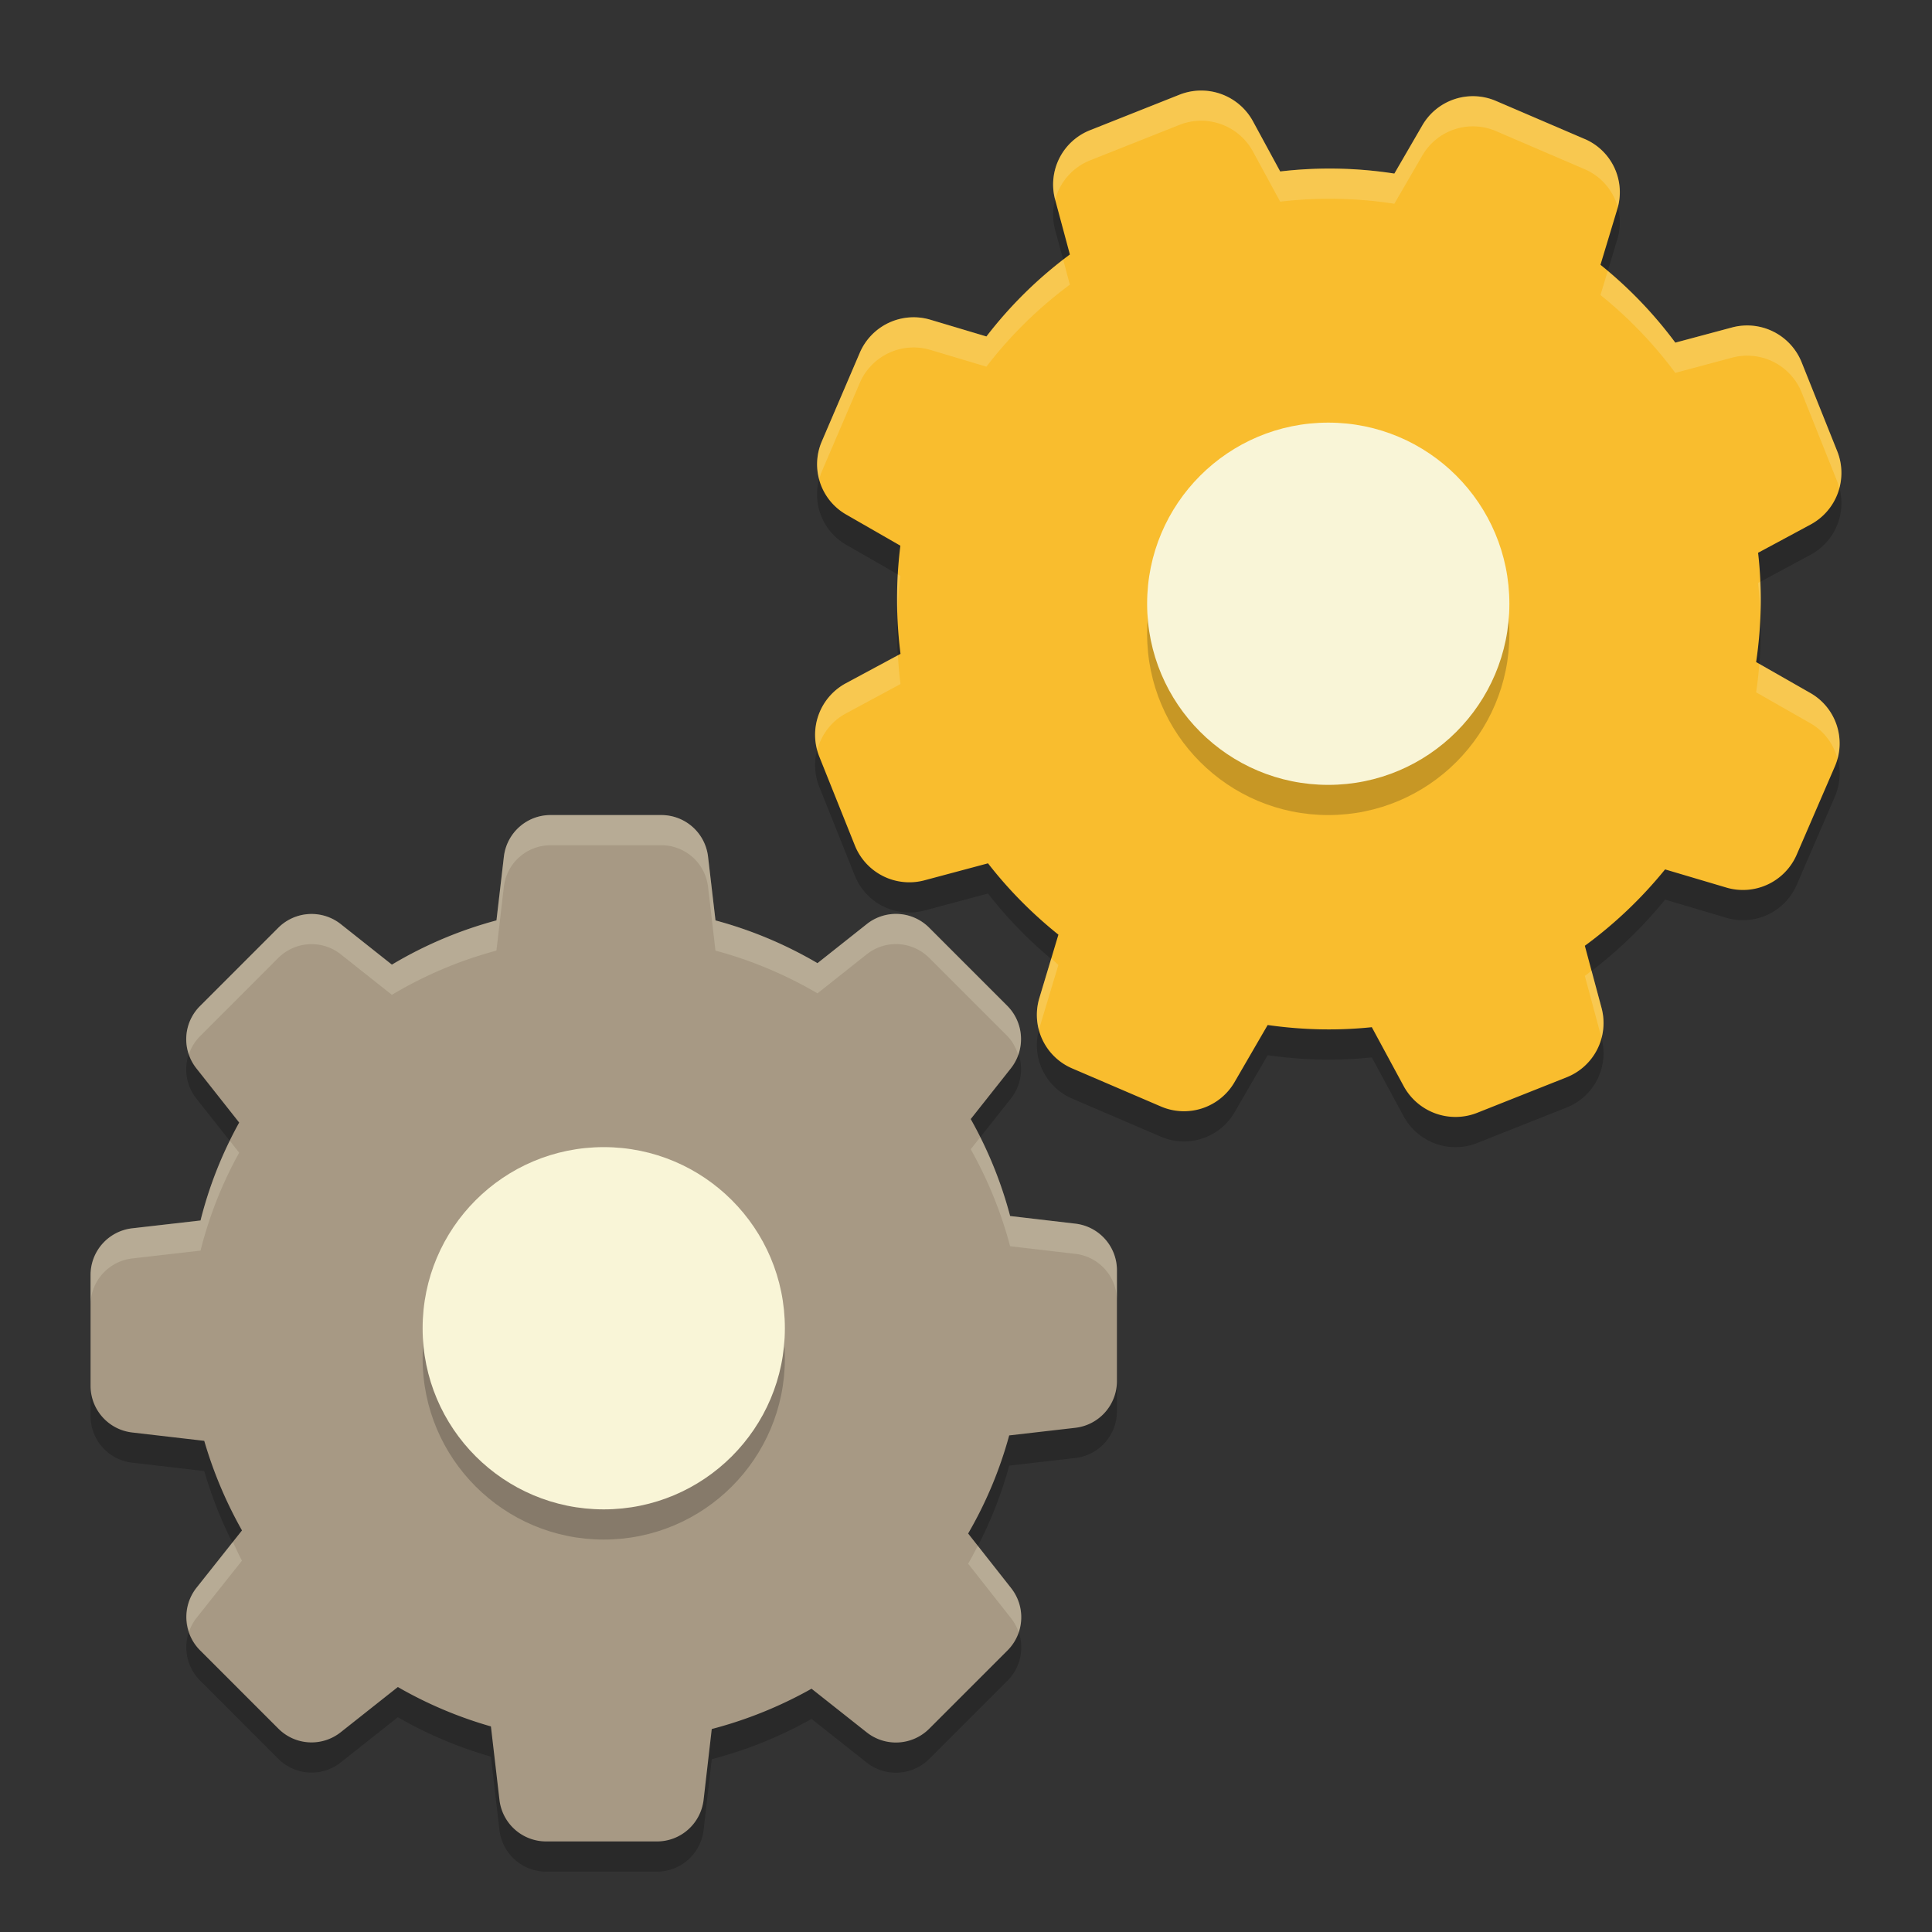 <svg xmlns="http://www.w3.org/2000/svg" width="64" height="64">
    <rect width="100%" height="100%" fill="#333333" stroke="none"/>
    <path d="M52.495 5.605l-2.937-1.26a1.936 1.936 0 0 0-2.443.81L46.19 6.75a14.004 14.004 0 0 0-3.782-.07l-.903-1.664a1.954 1.954 0 0 0-2.425-.882l-2.972 1.18a1.933 1.933 0 0 0-1.157 2.294l.49 1.822a13.961 13.961 0 0 0-2.764 2.716l-1.855-.555a1.94 1.94 0 0 0-2.336 1.085l-1.26 2.94c-.391.901-.04 1.95.813 2.434l1.787 1.027a14.343 14.343 0 0 0 .005 3.583l-1.811.974a1.94 1.94 0 0 0-.886 2.415l1.185 2.96a1.944 1.944 0 0 0 2.304 1.153l2.106-.563c.68.876 1.463 1.665 2.332 2.363l-.632 2.104a1.928 1.928 0 0 0 1.089 2.327l2.936 1.26a1.936 1.936 0 0 0 2.444-.81l1.095-1.888c1.144.163 2.303.192 3.45.072l1.058 1.957a1.954 1.954 0 0 0 2.424.883l2.972-1.18a1.933 1.933 0 0 0 1.157-2.295L52.5 32.33a14.312 14.312 0 0 0 2.658-2.53l2.023.6a1.94 1.94 0 0 0 2.336-1.085l1.265-2.925c.39-.9.04-1.949-.813-2.434l-1.795-1.024c.178-1.2.204-2.419.065-3.62l1.741-.937a1.94 1.94 0 0 0 .886-2.415L59.681 13a1.944 1.944 0 0 0-2.304-1.153l-1.88.503a14.053 14.053 0 0 0-2.479-2.578l.553-1.83a1.918 1.918 0 0 0-1.076-2.338z" opacity=".2"/>
    <path d="M6.766 48.73a13.97 13.97 0 0 0 1.25 2.967l-1.508 1.902a1.561 1.561 0 0 0 .117 2.068l2.597 2.597c.56.56 1.446.61 2.067.117l1.89-1.496c.972.56 2.006.997 3.083 1.305l.283 2.431A1.557 1.557 0 0 0 18.089 62h3.674c.788 0 1.452-.59 1.545-1.379l.27-2.345a13.882 13.882 0 0 0 3.305-1.335l1.828 1.446a1.56 1.56 0 0 0 2.067-.117l2.597-2.597c.56-.56.61-1.447.117-2.068L32.071 51.8a13.566 13.566 0 0 0 1.36-3.25l2.19-.252A1.557 1.557 0 0 0 37 46.754V43.08c0-.788-.59-1.453-1.378-1.545l-2.16-.253a13.653 13.653 0 0 0-1.305-3.212l1.33-1.68a1.561 1.561 0 0 0-.118-2.069l-2.59-2.591a1.554 1.554 0 0 0-2.068-.117l-1.631 1.293a13.694 13.694 0 0 0-3.378-1.416l-.247-2.111A1.557 1.557 0 0 0 21.911 28h-3.674c-.788 0-1.452.59-1.545 1.379l-.246 2.11a13.637 13.637 0 0 0-3.464 1.466l-1.693-1.342a1.56 1.56 0 0 0-2.067.117l-2.597 2.597c-.56.56-.61 1.447-.117 2.068l1.415 1.791a13.39 13.39 0 0 0-1.28 3.244l-2.265.259A1.557 1.557 0 0 0 3 43.234v3.674c0 .788.59 1.453 1.378 1.545l2.388.277z" opacity=".2"/>
    <path d="M6.766 47.73a13.97 13.97 0 0 0 1.25 2.967l-1.508 1.902a1.561 1.561 0 0 0 .117 2.068l2.597 2.597c.56.56 1.446.61 2.067.117l1.89-1.496c.972.56 2.006.997 3.083 1.305l.283 2.431A1.557 1.557 0 0 0 18.089 61h3.674c.788 0 1.452-.59 1.545-1.379l.27-2.345a13.882 13.882 0 0 0 3.305-1.335l1.828 1.446a1.56 1.56 0 0 0 2.067-.117l2.597-2.597c.56-.56.61-1.447.117-2.068L32.071 50.8a13.566 13.566 0 0 0 1.36-3.25l2.19-.252A1.557 1.557 0 0 0 37 45.754V42.08c0-.788-.59-1.453-1.378-1.545l-2.16-.253a13.653 13.653 0 0 0-1.305-3.212l1.33-1.68a1.561 1.561 0 0 0-.118-2.069l-2.59-2.591a1.554 1.554 0 0 0-2.068-.117l-1.631 1.293a13.694 13.694 0 0 0-3.378-1.416l-.247-2.111A1.557 1.557 0 0 0 21.911 27h-3.674c-.788 0-1.452.59-1.545 1.379l-.246 2.11a13.637 13.637 0 0 0-3.464 1.466l-1.693-1.342a1.56 1.56 0 0 0-2.067.117l-2.597 2.597c-.56.56-.61 1.447-.117 2.068l1.415 1.791a13.39 13.39 0 0 0-1.28 3.244l-2.265.259A1.557 1.557 0 0 0 3 42.234v3.674c0 .788.59 1.453 1.378 1.545l2.388.277z" fill="#A79984"/>
    <circle cx="20" cy="45" r="6" opacity=".2"/>
    <circle cx="20" cy="44" r="6" fill="#F9F5D7"/>
    <path d="M52.495 4.605l-2.937-1.26a1.936 1.936 0 0 0-2.443.81L46.19 5.75a14.004 14.004 0 0 0-3.782-.07l-.903-1.664a1.954 1.954 0 0 0-2.425-.882l-2.972 1.18a1.933 1.933 0 0 0-1.157 2.294l.49 1.822a13.961 13.961 0 0 0-2.764 2.716l-1.855-.554a1.94 1.94 0 0 0-2.336 1.084l-1.26 2.94c-.391.901-.04 1.95.813 2.434l1.787 1.027a14.343 14.343 0 0 0 .005 3.583l-1.811.974a1.94 1.94 0 0 0-.886 2.415l1.185 2.96a1.944 1.944 0 0 0 2.304 1.153l2.106-.563c.68.876 1.463 1.665 2.332 2.363l-.632 2.104a1.928 1.928 0 0 0 1.089 2.327l2.936 1.26a1.936 1.936 0 0 0 2.444-.81l1.095-1.888c1.144.163 2.303.192 3.45.072l1.058 1.957a1.954 1.954 0 0 0 2.424.883l2.972-1.18a1.933 1.933 0 0 0 1.157-2.295L52.5 31.33a14.312 14.312 0 0 0 2.658-2.53l2.023.6a1.94 1.94 0 0 0 2.336-1.085l1.265-2.925c.39-.9.04-1.949-.813-2.434l-1.795-1.024c.178-1.2.204-2.419.065-3.62l1.741-.937a1.94 1.94 0 0 0 .886-2.415L59.681 12a1.944 1.944 0 0 0-2.304-1.153l-1.88.503a14.054 14.054 0 0 0-2.479-2.578l.553-1.83a1.918 1.918 0 0 0-1.076-2.338z" fill="#F9BD2E"/>
    <circle cx="44" cy="21" r="6" opacity=".2"/>
    <circle cx="44" cy="20" r="6" fill="#F9F5D7"/>
    <path d="M18.236 27c-.787 0-1.452.591-1.545 1.379l-.246 2.111c-1.218.326-2.38.819-3.463 1.465l-1.693-1.342a1.561 1.561 0 0 0-2.068.117l-2.596 2.598a1.549 1.549 0 0 0-.37 1.602c.075-.22.195-.427.37-.602l2.596-2.598a1.561 1.561 0 0 1 2.068-.117l1.693 1.342a13.626 13.626 0 0 1 3.463-1.465l.246-2.111A1.557 1.557 0 0 1 18.236 28h3.674c.788 0 1.453.591 1.545 1.379l.246 2.111c1.188.32 2.32.795 3.38 1.416l1.63-1.293a1.555 1.555 0 0 1 2.068.117l2.59 2.59c.178.18.286.398.36.625a1.563 1.563 0 0 0-.36-1.625l-2.59-2.59a1.555 1.555 0 0 0-2.068-.117l-1.63 1.293a13.698 13.698 0 0 0-3.38-1.416l-.246-2.111A1.557 1.557 0 0 0 21.91 27h-3.674zm14.235 10.672l-.315.398a13.654 13.654 0 0 1 1.305 3.213l2.16.252A1.557 1.557 0 0 1 37 43.08v-1c0-.788-.591-1.453-1.379-1.545l-2.16-.252a13.526 13.526 0 0 0-.99-2.611zm-24.858.119a13.362 13.362 0 0 0-.97 2.639l-2.264.26A1.557 1.557 0 0 0 3 42.233v1c0-.787.591-1.452 1.379-1.545l2.264-.26a13.398 13.398 0 0 1 1.28-3.243l-.31-.395zm.1 13.29l-1.205 1.517a1.544 1.544 0 0 0-.242 1.445c.055-.156.133-.308.242-.445l1.508-1.9c-.113-.2-.2-.413-.303-.618zm24.678.126c-.104.2-.208.399-.32.594l1.421 1.804c.114.144.196.301.252.465a1.55 1.55 0 0 0-.252-1.465l-1.101-1.398zM39.78 3a1.949 1.949 0 0 0-.7.133l-2.97 1.18a1.933 1.933 0 0 0-1.159 2.294l.002.01a1.944 1.944 0 0 1 1.156-1.304l2.971-1.18a1.953 1.953 0 0 1 2.424.883l.904 1.664c1.26-.147 2.53-.125 3.781.07l.926-1.596a1.936 1.936 0 0 1 2.444-.81l2.935 1.261c.555.24.945.71 1.096 1.256a1.914 1.914 0 0 0-1.096-2.256L49.56 3.344a1.936 1.936 0 0 0-2.444.81L46.19 5.75a14.002 14.002 0 0 0-3.78-.07l-.905-1.664A1.946 1.946 0 0 0 39.779 3zm-4.56 5.605a13.946 13.946 0 0 0-2.544 2.541l-1.854-.554a1.94 1.94 0 0 0-2.336 1.084l-1.261 2.94a1.909 1.909 0 0 0-.086 1.261c.024-.088.048-.176.086-.262l1.261-2.94a1.94 1.94 0 0 1 2.336-1.083l1.854.554A13.977 13.977 0 0 1 35.44 9.43l-.22-.825zm18.038.375l-.24.793a14.058 14.058 0 0 1 2.478 2.579l1.881-.504A1.944 1.944 0 0 1 59.682 13l1.183 2.96c.027.069.042.139.06.208.105-.389.097-.81-.06-1.207L59.682 12a1.944 1.944 0 0 0-2.305-1.152l-1.88.504a14.051 14.051 0 0 0-2.24-2.372zM29.74 19.027c-.025.436-.022.871-.008 1.307.016-.42.042-.84.094-1.258l-.086-.049zm28.573.244l-.075.041c.04.345.063.691.076 1.038.013-.36.014-.72-.002-1.079zm-28.569 2.436l-1.724.928a1.932 1.932 0 0 0-.946 2.207c.135-.501.46-.947.946-1.207l1.81-.975c-.04-.317-.067-.635-.086-.953zm28.537.287c-.025.314-.061.628-.107.94l1.795 1.023c.461.263.77.692.9 1.172a1.919 1.919 0 0 0-.9-2.172l-1.688-.963zM34.824 31.75l-.396 1.316a1.923 1.923 0 0 0-.012 1.059c.005-.02.006-.04.012-.059l.633-2.103c-.083-.067-.155-.145-.237-.213zm17.899.406c-.075.057-.147.118-.223.174l.553 2.053c.084-.316.092-.655.002-.99l-.332-1.237z" fill="#F9F5D7" opacity=".2"/>
</svg>
